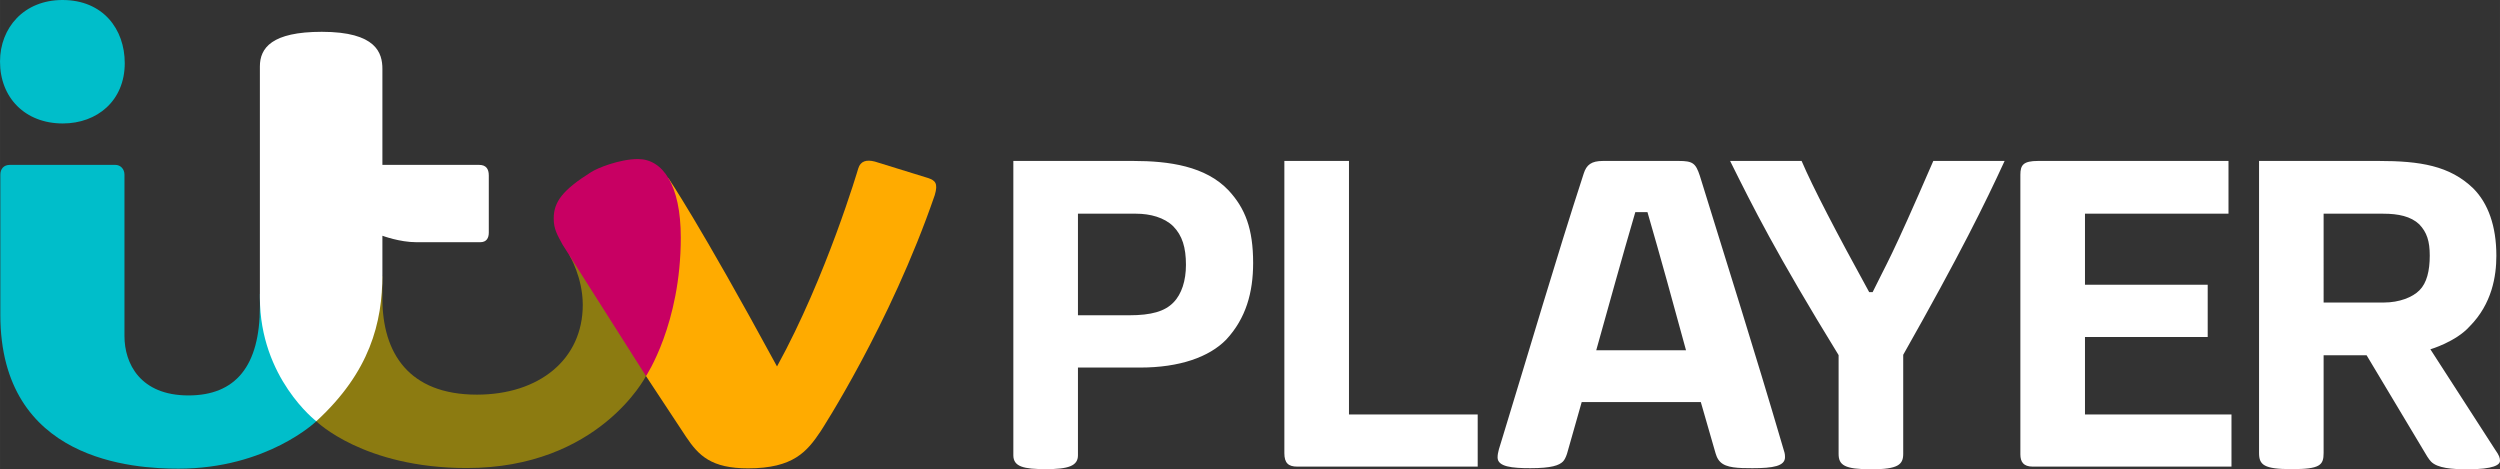 <svg xmlns="http://www.w3.org/2000/svg" height="112.61" width="600" viewBox="0 0 158.75 29.795">
    <rect x="0" y="0" width="158.75" height="29.795" fill="#333333" stroke="none"/>
    <g fill="#fff">
        <path d="M64.347 10.22v18.69c0 .73.66.88 2.067.88 1.418 0 2.036-.2 2.036-.88v-5.57h3.946c2.519 0 4.387-.67 5.464-1.77 1.266-1.36 1.714-3.01 1.714-4.87 0-2.17-.502-3.47-1.559-4.61-1.455-1.54-3.771-1.87-6.057-1.87zm4.103 3.35h3.696c.893 0 1.788.24 2.356.8.576.59.806 1.35.806 2.45 0 1-.273 1.86-.797 2.39-.544.56-1.397.81-2.804.81H68.45zM143.45 10.22v18.54c0 .76.3 1.03 2.07 1.03 1.81 0 2.03-.25 2.03-1.03v-6.2h2.73l3.58 5.98c.18.32.38.64.51.77.41.42 1.33.49 2.33.49 1.67 0 2.05-.29 2.05-.54 0-.18-.04-.33-.31-.71l-4.11-6.37s1.61-.47 2.49-1.45c1.43-1.44 1.7-3.21 1.7-4.49 0-1.88-.52-3.33-1.47-4.28-1.49-1.44-3.37-1.74-6.02-1.74zm4.1 3.35h3.79c.96 0 1.75.17 2.28.67.49.51.67 1.08.67 1.99 0 .97-.19 1.74-.65 2.2-.44.45-1.29.78-2.26.78h-3.83zM85.66 26.32h8.174v3.31H82.373c-.562 0-.816-.23-.816-.85V10.22h4.103zM101.794 10.22c-.738 0-1.053.24-1.231.81-1.767 5.43-3.436 11.15-5.15 16.74-.197.64-.316.95-.316 1.28 0 .59.913.68 2.082.68 1.343 0 1.824-.18 2.067-.42.097-.1.177-.25.258-.49l.935-3.29h7.563l.881 3.06c.074.25.134.53.363.75.378.37 1.128.39 2.028.39 1.323 0 2.075-.13 2.075-.7 0-.23-.032-.3-.136-.64-1.802-6.15-3.521-11.55-5.27-17.22-.268-.81-.446-.95-1.358-.95zm2.049 3.25h.771c.834 2.87 1.644 5.82 2.448 8.77h-5.7c.816-2.91 1.61-5.8 2.481-8.77zM118.835 29.8c-1.708 0-2.083-.26-2.083-.98v-6.27c-4.01-6.53-5.443-9.42-6.89-12.33h4.541c.707 1.66 2.209 4.54 4.291 8.33h.219c.924-1.9 1.077-1.92 3.852-8.33h4.529c-1.253 2.72-2.803 5.88-6.439 12.31v6.29c0 .68-.322.98-2.02.98zM129.077 29.63c-.578 0-.783-.29-.783-.78V11.1c0-.62.181-.88 1.127-.88h12.089v3.35h-9.113v4.51h7.793v3.32h-7.793v4.92h9.303v3.31z"/>
    </g>
    <path d="M0 3.91C0 1.76 1.522 0 3.967 0c2.574 0 3.954 1.85 3.954 4.01 0 2.38-1.744 3.83-3.936 3.83C1.6 7.84 0 6.21 0 3.91zM.021 11.1c0-.37.205-.63.614-.63h6.682c.353 0 .586.28.586.62v10.25c0 1.74.995 3.77 4.064 3.77 2.989 0 4.535-1.86 4.535-5.65v-.8l3.173 6.04.41 2.05s-3.114 3.01-8.757 3.01C8.527 29.76.021 29.3.021 19.99z" fill="#00beca"/>
    <path d="M20.085 26.75l3.173-8.19 1.024-1.03v1.43c0 3.45 1.672 6.1 6 6.1 3.945 0 6.723-2.23 6.723-5.7 0-1.76-.854-3.16-.854-3.16l4.476 2.23.392 5.45s-2.98 5.84-11.382 5.84c-6.561 0-9.552-2.97-9.552-2.97z" fill="#8c7b11"/>
    <path d="M20.085 26.75s-3.583-2.74-3.583-7.86V4.22c0-1.18.761-2.2 3.933-2.2 3.467 0 3.847 1.35 3.847 2.36v6.09h6.142c.443 0 .614.26.614.67v3.63c0 .34-.14.61-.542.61h-4.064c-1.054 0-2.15-.41-2.15-.41v2.46c0 3.06-.791 6.19-4.197 9.32z" fill="#fff"/>
    <path d="M41.02 23.88l.975-10.72.44-1.86s1.947 2.84 6.905 11.97c3.15-5.73 5.158-12.57 5.158-12.57.141-.47.514-.58 1.055-.44l3.399 1.05c.413.15.637.31.405 1.08-2.828 8.23-7.255 15.01-7.255 15.01-.853 1.27-1.721 2.34-4.598 2.34-2.321 0-3.13-.79-3.938-2z" fill="#ffab00"/>
    <path d="M41.02 23.88l-5.3-8.35c-.318-.6-.56-.96-.56-1.66.004-1.04.543-1.79 2.374-2.94.396-.26 1.821-.83 2.976-.83 1.558 0 2.72 1.61 2.72 4.99 0 5.49-2.21 8.79-2.21 8.79z" fill="#c80063"/>
</svg>
